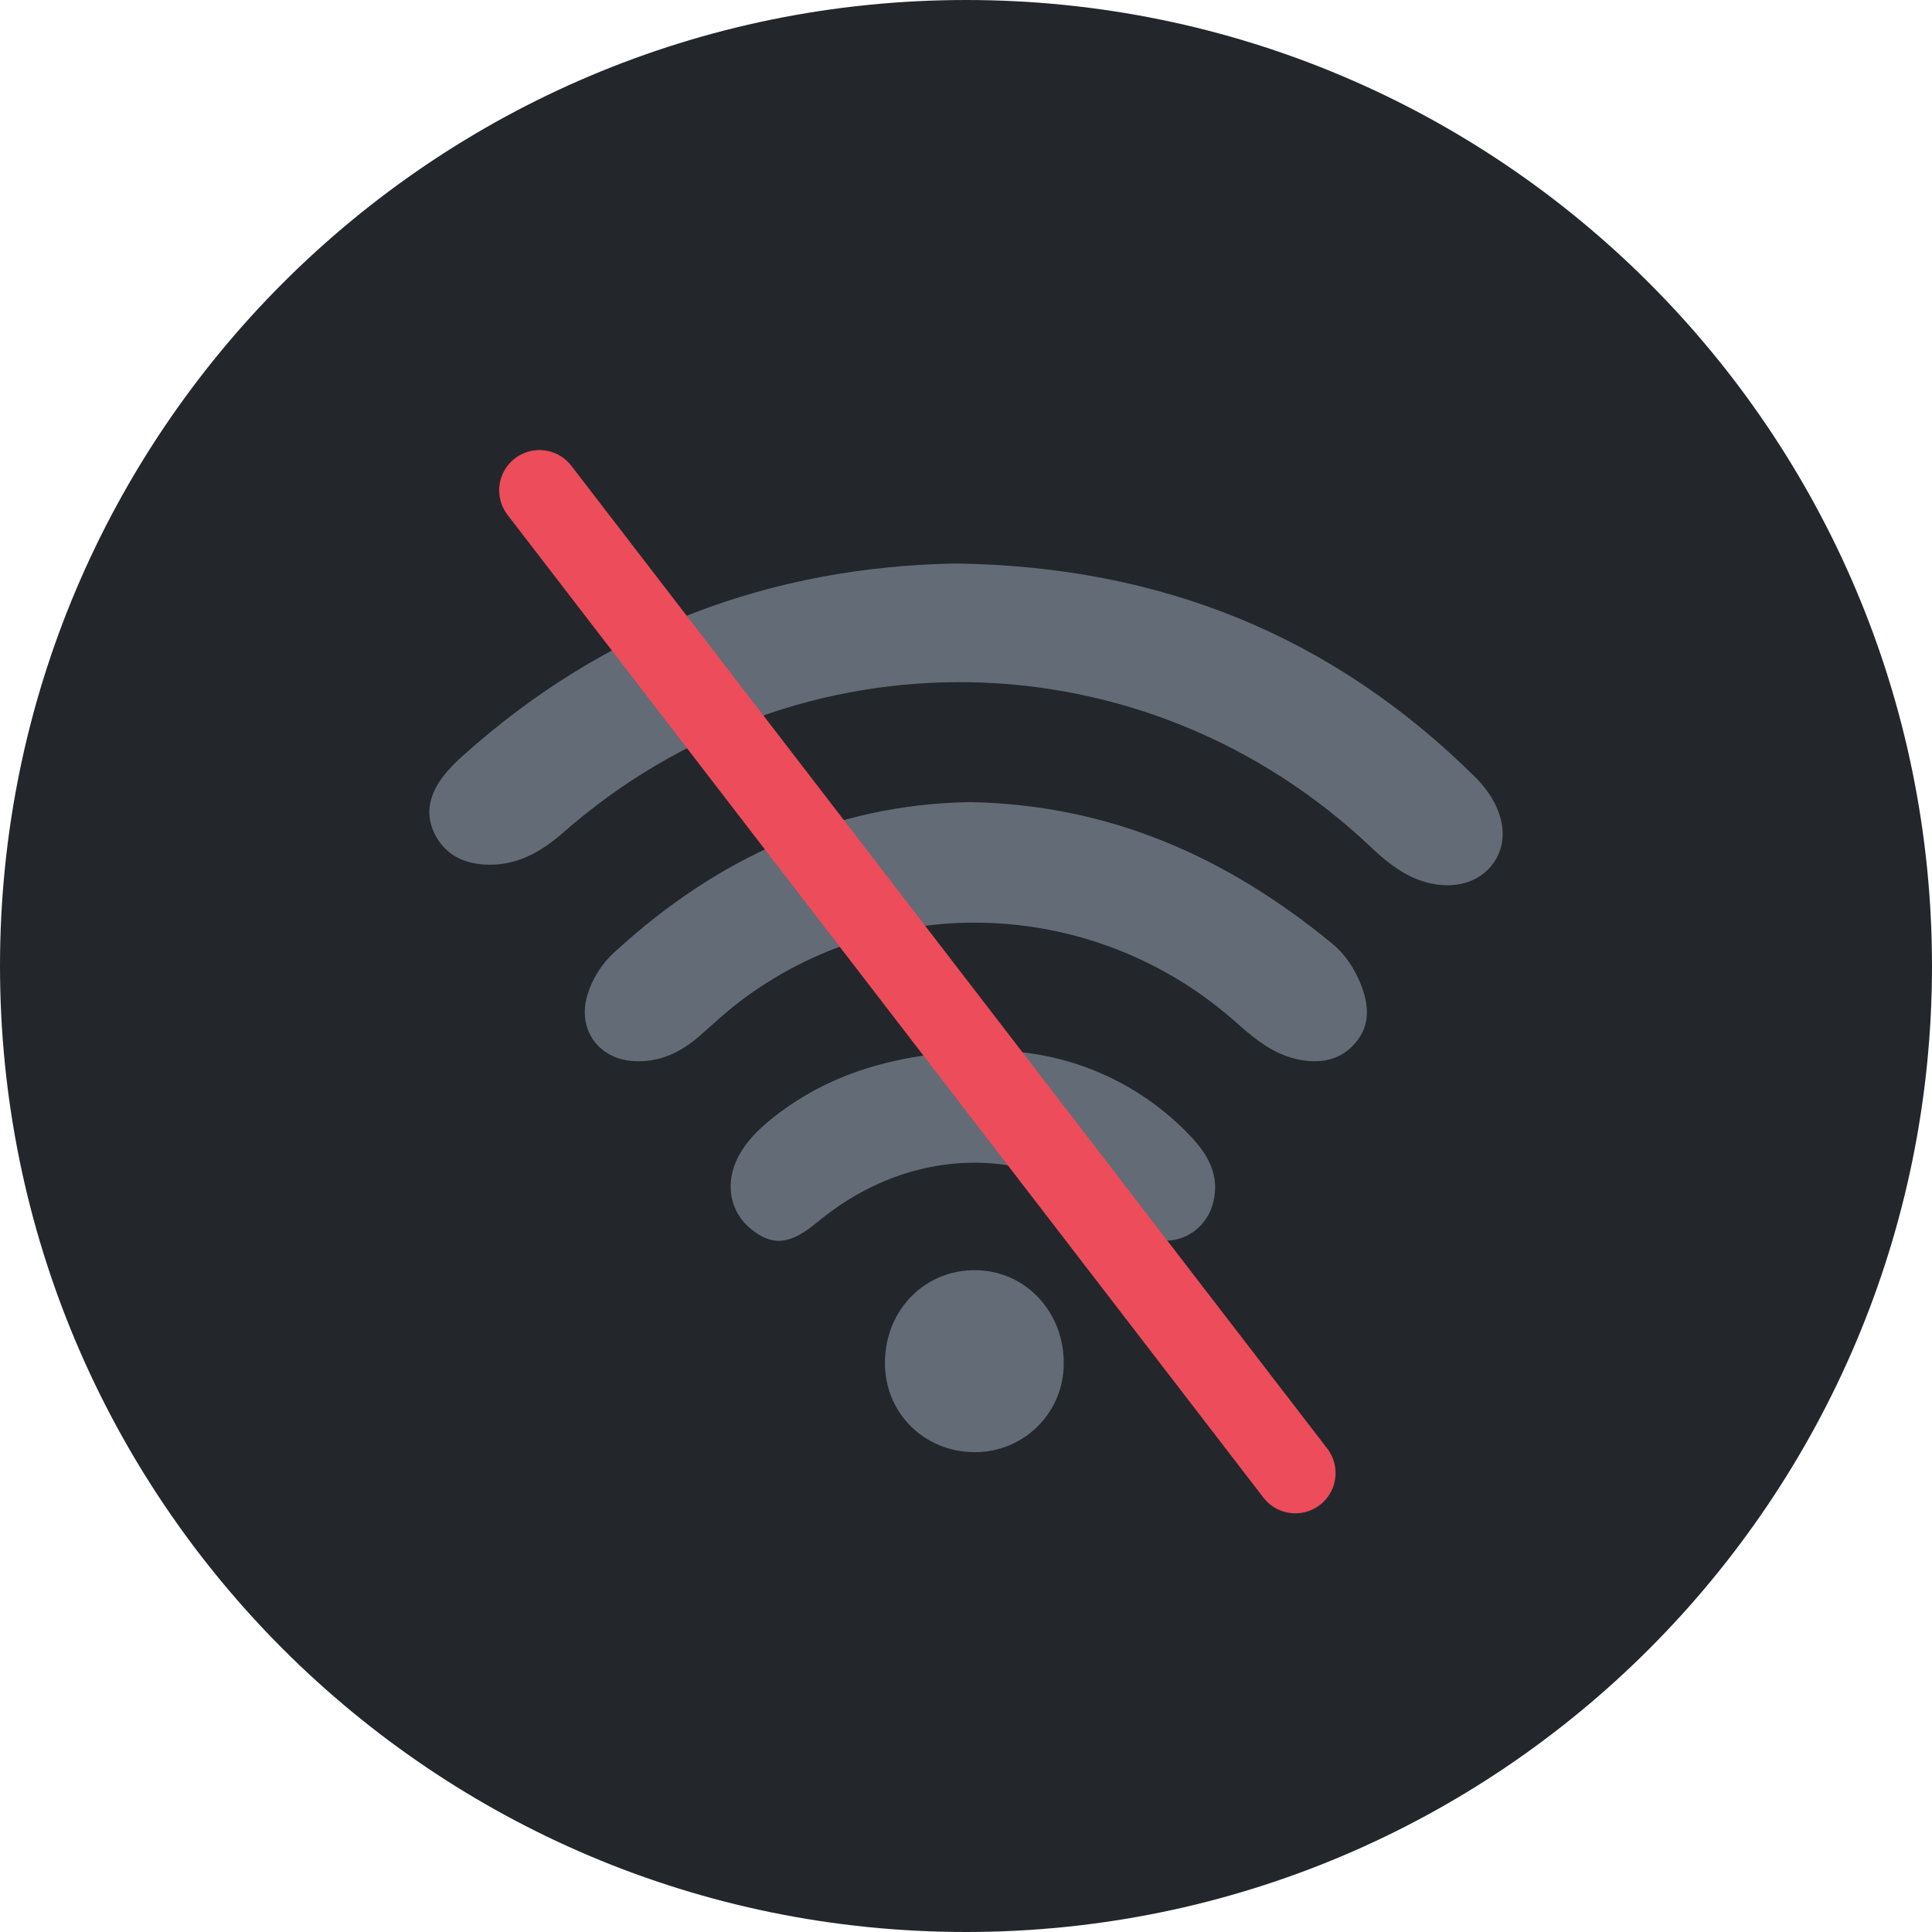 <svg width="24" height="24" viewBox="0 0 24 24" fill="none" xmlns="http://www.w3.org/2000/svg">
<path d="M0 12C0 5.373 5.373 0 12 0C18.627 0 24 5.373 24 12C24 18.627 18.627 24 12 24C5.373 24 0 18.627 0 12Z" fill="#23272C"/>
<path d="M11.875 7C14.424 7.035 16.554 7.902 18.32 9.648C18.686 10.01 18.77 10.444 18.535 10.744C18.297 11.05 17.822 11.084 17.394 10.816H17.394C17.272 10.737 17.158 10.646 17.053 10.545C14.24 7.862 9.924 7.775 6.992 10.346C6.708 10.595 6.398 10.765 6.009 10.739C5.737 10.72 5.519 10.604 5.396 10.351C5.271 10.09 5.346 9.853 5.51 9.638C5.583 9.546 5.666 9.461 5.755 9.384C7.516 7.804 9.591 7.039 11.875 7L11.875 7Z" fill="#A4B0C1" fill-opacity="0.5"/>
<path d="M12.056 9.964C13.812 9.999 15.264 10.664 16.555 11.727C16.717 11.861 16.832 12.042 16.909 12.239C17.007 12.49 17.023 12.742 16.834 12.959C16.641 13.181 16.382 13.218 16.109 13.157C15.816 13.091 15.591 12.91 15.371 12.714C13.62 11.147 11.024 11.039 9.173 12.454C9.007 12.581 8.855 12.725 8.698 12.863C8.456 13.074 8.185 13.206 7.855 13.18C7.425 13.146 7.176 12.783 7.294 12.37C7.356 12.159 7.475 11.97 7.639 11.823C8.904 10.662 10.372 9.988 12.056 9.964L12.056 9.964Z" fill="#A4B0C1" fill-opacity="0.5"/>
<path d="M12.384 13.052C13.293 13.068 14.158 13.449 14.783 14.108C15.005 14.339 15.157 14.6 15.07 14.941C14.96 15.377 14.435 15.581 14.071 15.243C12.935 14.191 11.356 14.184 10.152 15.183C9.816 15.462 9.6 15.485 9.332 15.27C9.063 15.055 8.998 14.691 9.177 14.358C9.273 14.179 9.414 14.038 9.57 13.911C10.26 13.349 11.149 13.05 12.384 13.052L12.384 13.052Z" fill="#A4B0C1" fill-opacity="0.5"/>
<path d="M13.214 16.941C13.214 17.234 13.097 17.515 12.888 17.721C12.68 17.927 12.398 18.042 12.104 18.039C11.472 18.036 10.982 17.541 10.993 16.912C11.004 16.259 11.499 15.766 12.133 15.779C12.744 15.791 13.22 16.301 13.214 16.941Z" fill="#636B77"/>
<line x1="6.701" y1="6.091" x2="16.091" y2="18.299" stroke="#ED4C5A" stroke-linecap="round"/>
</svg>
